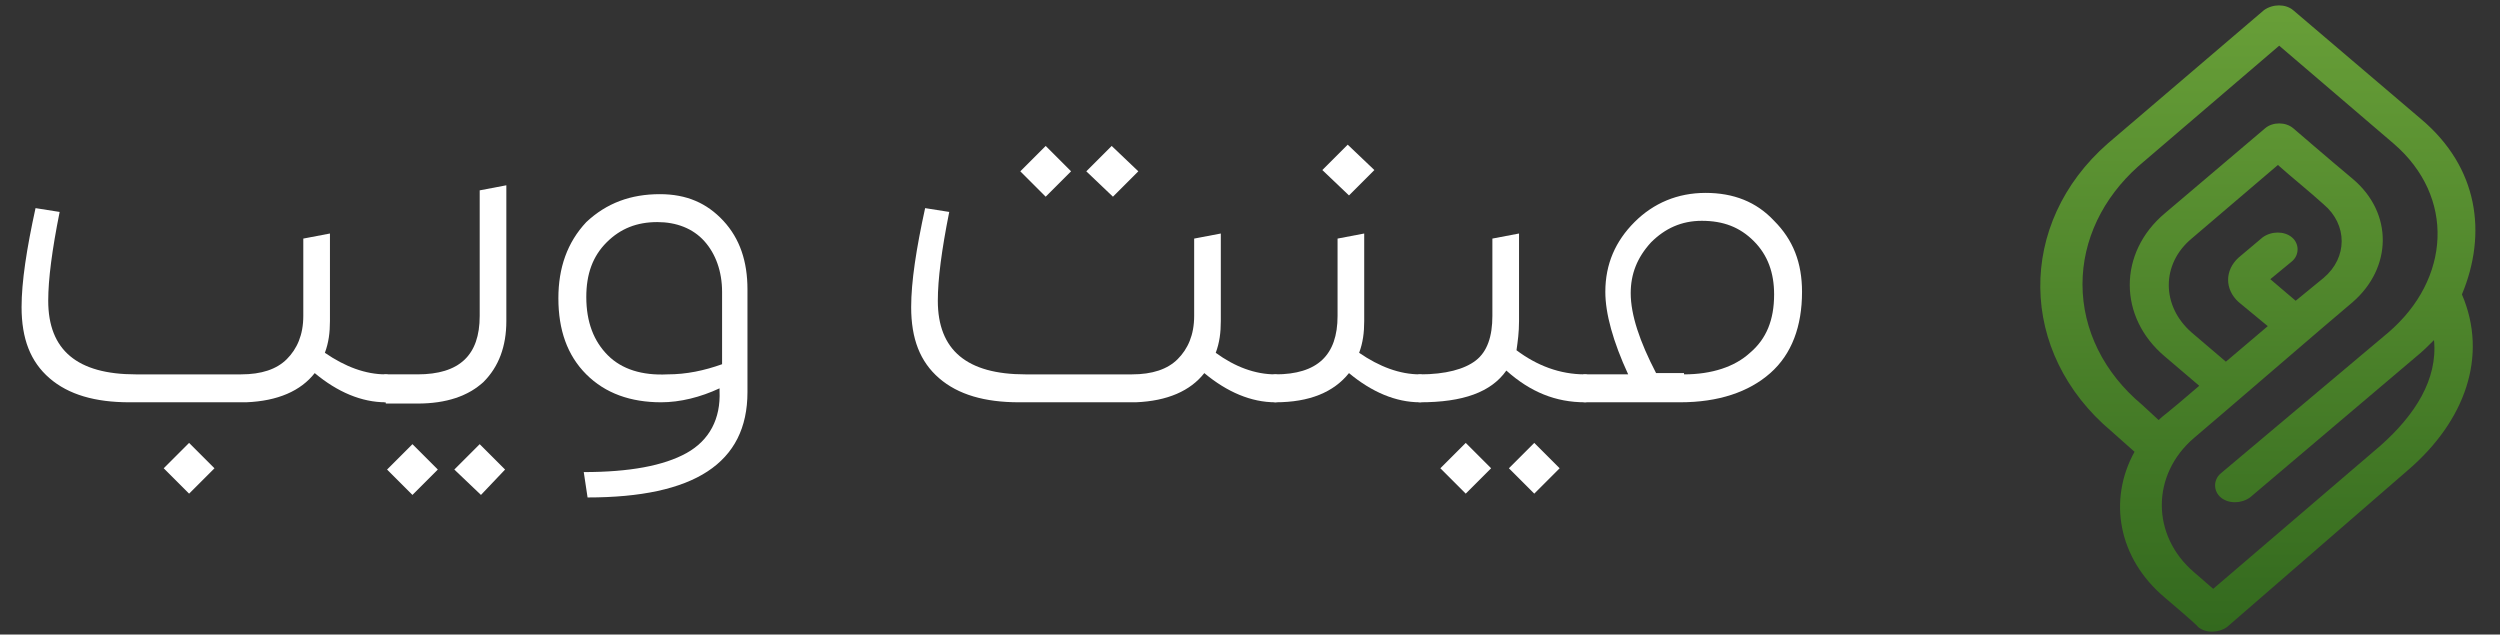 <?xml version="1.0" encoding="utf-8"?>
<!-- Generator: Adobe Illustrator 20.0.0, SVG Export Plug-In . SVG Version: 6.00 Build 0)  -->
<svg version="1.1" id="Layer_1" xmlns="http://www.w3.org/2000/svg" xmlns:xlink="http://www.w3.org/1999/xlink" x="0px" y="0px"
	 viewBox="0 0 197 50" style="enable-background:new 0 0 197 50;" xml:space="preserve">
<rect x="0" y="0" width="197" height="50" fill="#333333" stroke="none"/>
<style type="text/css">
	.st0{fill:url(#SVGID_1_);}
	.st1{fill:#FFFFFF;}
</style>
<title>logo/green white</title>
<desc>Created with Sketch.</desc>
<linearGradient id="SVGID_1_" gradientUnits="userSpaceOnUse" x1="177.896" y1="0.333" x2="177.896" y2="49.667">
	<stop  offset="0" style="stop-color:#689F38"/>
	<stop  offset="1" style="stop-color:#33691E"/>
</linearGradient>
<path class="st0" d="M194,23.2c2-4.8,1.3-10-3.2-13.8l-10.1-8.6c-0.6-0.5-1.6-0.5-2.3,0l-12.3,10.5c-7.2,6.3-7.1,16.5,0.3,22.7
	l1.8,1.6c-2.1,3.8-1.3,8.4,2.4,11.5c0,0,2.6,2.2,2.6,2.3c0.6,0.5,1.6,0.5,2.3,0L189.8,37C194.2,33.2,196.1,28.1,194,23.2z
	 M187.6,35.1l-13.2,11.3l-1.5-1.3c-3.4-2.9-3.4-7.7,0-10.6c1.9-1.6,10.7-9.2,12.5-10.7c3.1-2.7,3.2-7,0-9.7c-1.8-1.5-4.7-4-4.7-4
	c-0.6-0.5-1.6-0.5-2.2,0l-7.9,6.7c-3.7,3.1-3.7,8.2,0,11.3l2.7,2.3c-2.9,2.5-2.8,2.3-3.2,2.7l-1.3-1.2c-3-2.5-4.7-5.9-4.7-9.5
	c0-3.5,1.6-6.8,4.4-9.3l11.1-9.5l9,7.7c4.9,4.2,4.5,10.7-0.4,14.9L175,37.3c-0.6,0.5-0.6,1.4,0,1.9c0.6,0.5,1.6,0.5,2.3,0l13.1-11.1
	c0.5-0.4,1-0.9,1.4-1.3C192.1,29.9,190.3,32.7,187.6,35.1z M180.9,23.7l-2-1.7l1.7-1.4c0.6-0.5,0.6-1.4,0-1.9
	c-0.6-0.5-1.6-0.5-2.3,0l-1.9,1.6c-1.1,1-1.1,2.5,0,3.5l2.3,1.9l-3.3,2.8l-2.7-2.3c-2.4-2.1-2.4-5.4,0-7.4l6.8-5.8
	c1,0.9,2.5,2.1,3.6,3.1c1.9,1.6,1.9,4.2,0,5.8L180.9,23.7z"/>
<g>
	<path class="st1" d="M30.4,29.5c0.2,0,0.3,0.1,0.3,0.3v1.6c0,0.2-0.1,0.3-0.3,0.3c-1.9,0-3.8-0.8-5.6-2.3c-1.1,1.4-2.9,2.2-5.4,2.3
		h-0.1h-9.1c-2.7,0-4.8-0.6-6.3-1.9c-1.5-1.3-2.2-3.1-2.2-5.6c0-2,0.4-4.6,1.1-7.8l1.9,0.3c-0.6,3-0.9,5.3-0.9,7
		c0,3.9,2.3,5.8,6.9,5.8H19c1.6,0,2.8-0.4,3.6-1.2c0.8-0.8,1.3-1.9,1.3-3.4l0-6.1l2.1-0.4v6.9c0,0.9-0.1,1.7-0.4,2.5
		C27.2,28.9,28.8,29.5,30.4,29.5z M12.9,36.9l2-2l2,2l-2,2L12.9,36.9z"/>
	<path class="st1" d="M30.4,31.7c-0.2,0-0.3-0.1-0.3-0.3v-1.6c0-0.2,0.1-0.3,0.3-0.3h2.5c3.3,0,4.9-1.5,4.9-4.6v-9.9l2.1-0.4v10.7
		c0,2-0.6,3.6-1.8,4.8c-1.2,1.1-2.9,1.7-5.2,1.7H30.4z M32.5,39l-2-2l2-2l2,2L32.5,39z M37.9,39l-2.1-2l2-2l2,2L37.9,39z"/>
	<path class="st1" d="M52,15.3c2.1,0,3.7,0.7,5,2.1c1.3,1.4,1.9,3.2,1.9,5.4v8.1c0,5.6-4.2,8.3-12.6,8.3l-0.3-2
		c3.6,0,6.3-0.5,8.1-1.5s2.7-2.7,2.6-4.9v-0.2c-1.5,0.7-3.1,1.1-4.6,1.1c-2.4,0-4.4-0.7-5.9-2.2c-1.5-1.5-2.2-3.5-2.2-6
		c0-2.4,0.7-4.4,2.2-6C47.8,16,49.7,15.3,52,15.3z M52.6,29.5c1.5,0,2.9-0.3,4.3-0.8V23c0-1.6-0.5-3-1.4-4c-0.9-1-2.2-1.5-3.7-1.5
		c-1.6,0-2.9,0.5-4,1.6c-1.1,1.1-1.6,2.5-1.6,4.3c0,2,0.6,3.5,1.7,4.6C49,29.1,50.6,29.6,52.6,29.5z"/>
	<path class="st1" d="M100.5,29.5c0.2,0,0.3,0.1,0.3,0.3v1.6c0,0.2-0.1,0.3-0.3,0.3c-1.9,0-3.8-0.8-5.6-2.3
		c-1.1,1.4-2.9,2.2-5.4,2.3h-0.1h-9.1c-2.7,0-4.8-0.6-6.3-1.9s-2.2-3.1-2.2-5.6c0-2,0.4-4.6,1.1-7.8l1.9,0.3c-0.6,3-0.9,5.3-0.9,7
		c0,3.9,2.3,5.8,6.9,5.8h8.4c1.6,0,2.8-0.4,3.6-1.2s1.3-1.9,1.3-3.4l0-6.1l2.1-0.4v6.9c0,0.9-0.1,1.7-0.4,2.5
		C97.3,28.9,98.9,29.5,100.5,29.5z M84.4,13.5l-2,2l-2-2l2-2L84.4,13.5z M89.7,13.5l-2,2l-2.1-2l2-2L89.7,13.5z"/>
	<path class="st1" d="M111.9,29.5c0.2,0,0.3,0.1,0.3,0.3v1.6c0,0.2-0.1,0.3-0.3,0.3c-1.9,0-3.8-0.8-5.6-2.3
		c-1.2,1.5-3.1,2.3-5.8,2.3c-0.2,0-0.3-0.1-0.3-0.3v-1.6c0-0.2,0.1-0.3,0.3-0.3c3.3,0,4.9-1.5,4.9-4.6v-6.1l2.1-0.4v6.9
		c0,0.9-0.1,1.7-0.4,2.5C108.7,28.9,110.3,29.5,111.9,29.5z M108.3,13.4l-2,2l-2.1-2l2-2L108.3,13.4z"/>
	<path class="st1" d="M124.9,29.5c0.2,0,0.3,0.1,0.3,0.3v1.6c0,0.2-0.1,0.3-0.3,0.3c-2.3,0-4.3-0.8-6.2-2.5
		c-1.2,1.7-3.4,2.5-6.8,2.5c-0.2,0-0.3-0.1-0.3-0.3v-1.6c0-0.2,0.1-0.3,0.3-0.3c2,0,3.5-0.4,4.4-1.1c0.9-0.7,1.3-1.9,1.3-3.5v-6.1
		l2.1-0.4v6.9c0,0.9-0.1,1.6-0.2,2.3C121.1,28.8,122.9,29.5,124.9,29.5z M113.5,36.9l2-2l2,2l-2,2L113.5,36.9z M118.9,36.9l2-2l2,2
		l-2,2L118.9,36.9z"/>
	<path class="st1" d="M134.4,15.2c2.2,0,4,0.7,5.4,2.2c1.5,1.5,2.2,3.3,2.2,5.6c0,2.7-0.8,4.9-2.5,6.4c-1.7,1.5-4.1,2.3-7.1,2.3
		h-7.5c-0.2,0-0.3-0.1-0.3-0.3v-1.6c0-0.2,0.1-0.3,0.3-0.3h3.4c-1.2-2.6-1.8-4.8-1.8-6.5c0-2.2,0.8-4,2.3-5.5
		C130.3,16,132.2,15.2,134.4,15.2z M132.7,29.5c2.2,0,4-0.6,5.2-1.7c1.3-1.1,1.9-2.6,1.9-4.6c0-1.7-0.5-3.1-1.6-4.2
		c-1.1-1.1-2.4-1.6-4.1-1.6c-1.6,0-2.9,0.6-4,1.7c-1.1,1.2-1.6,2.5-1.6,4c0,1.7,0.7,3.8,2,6.3H132.7z"/>
</g>
</svg>
